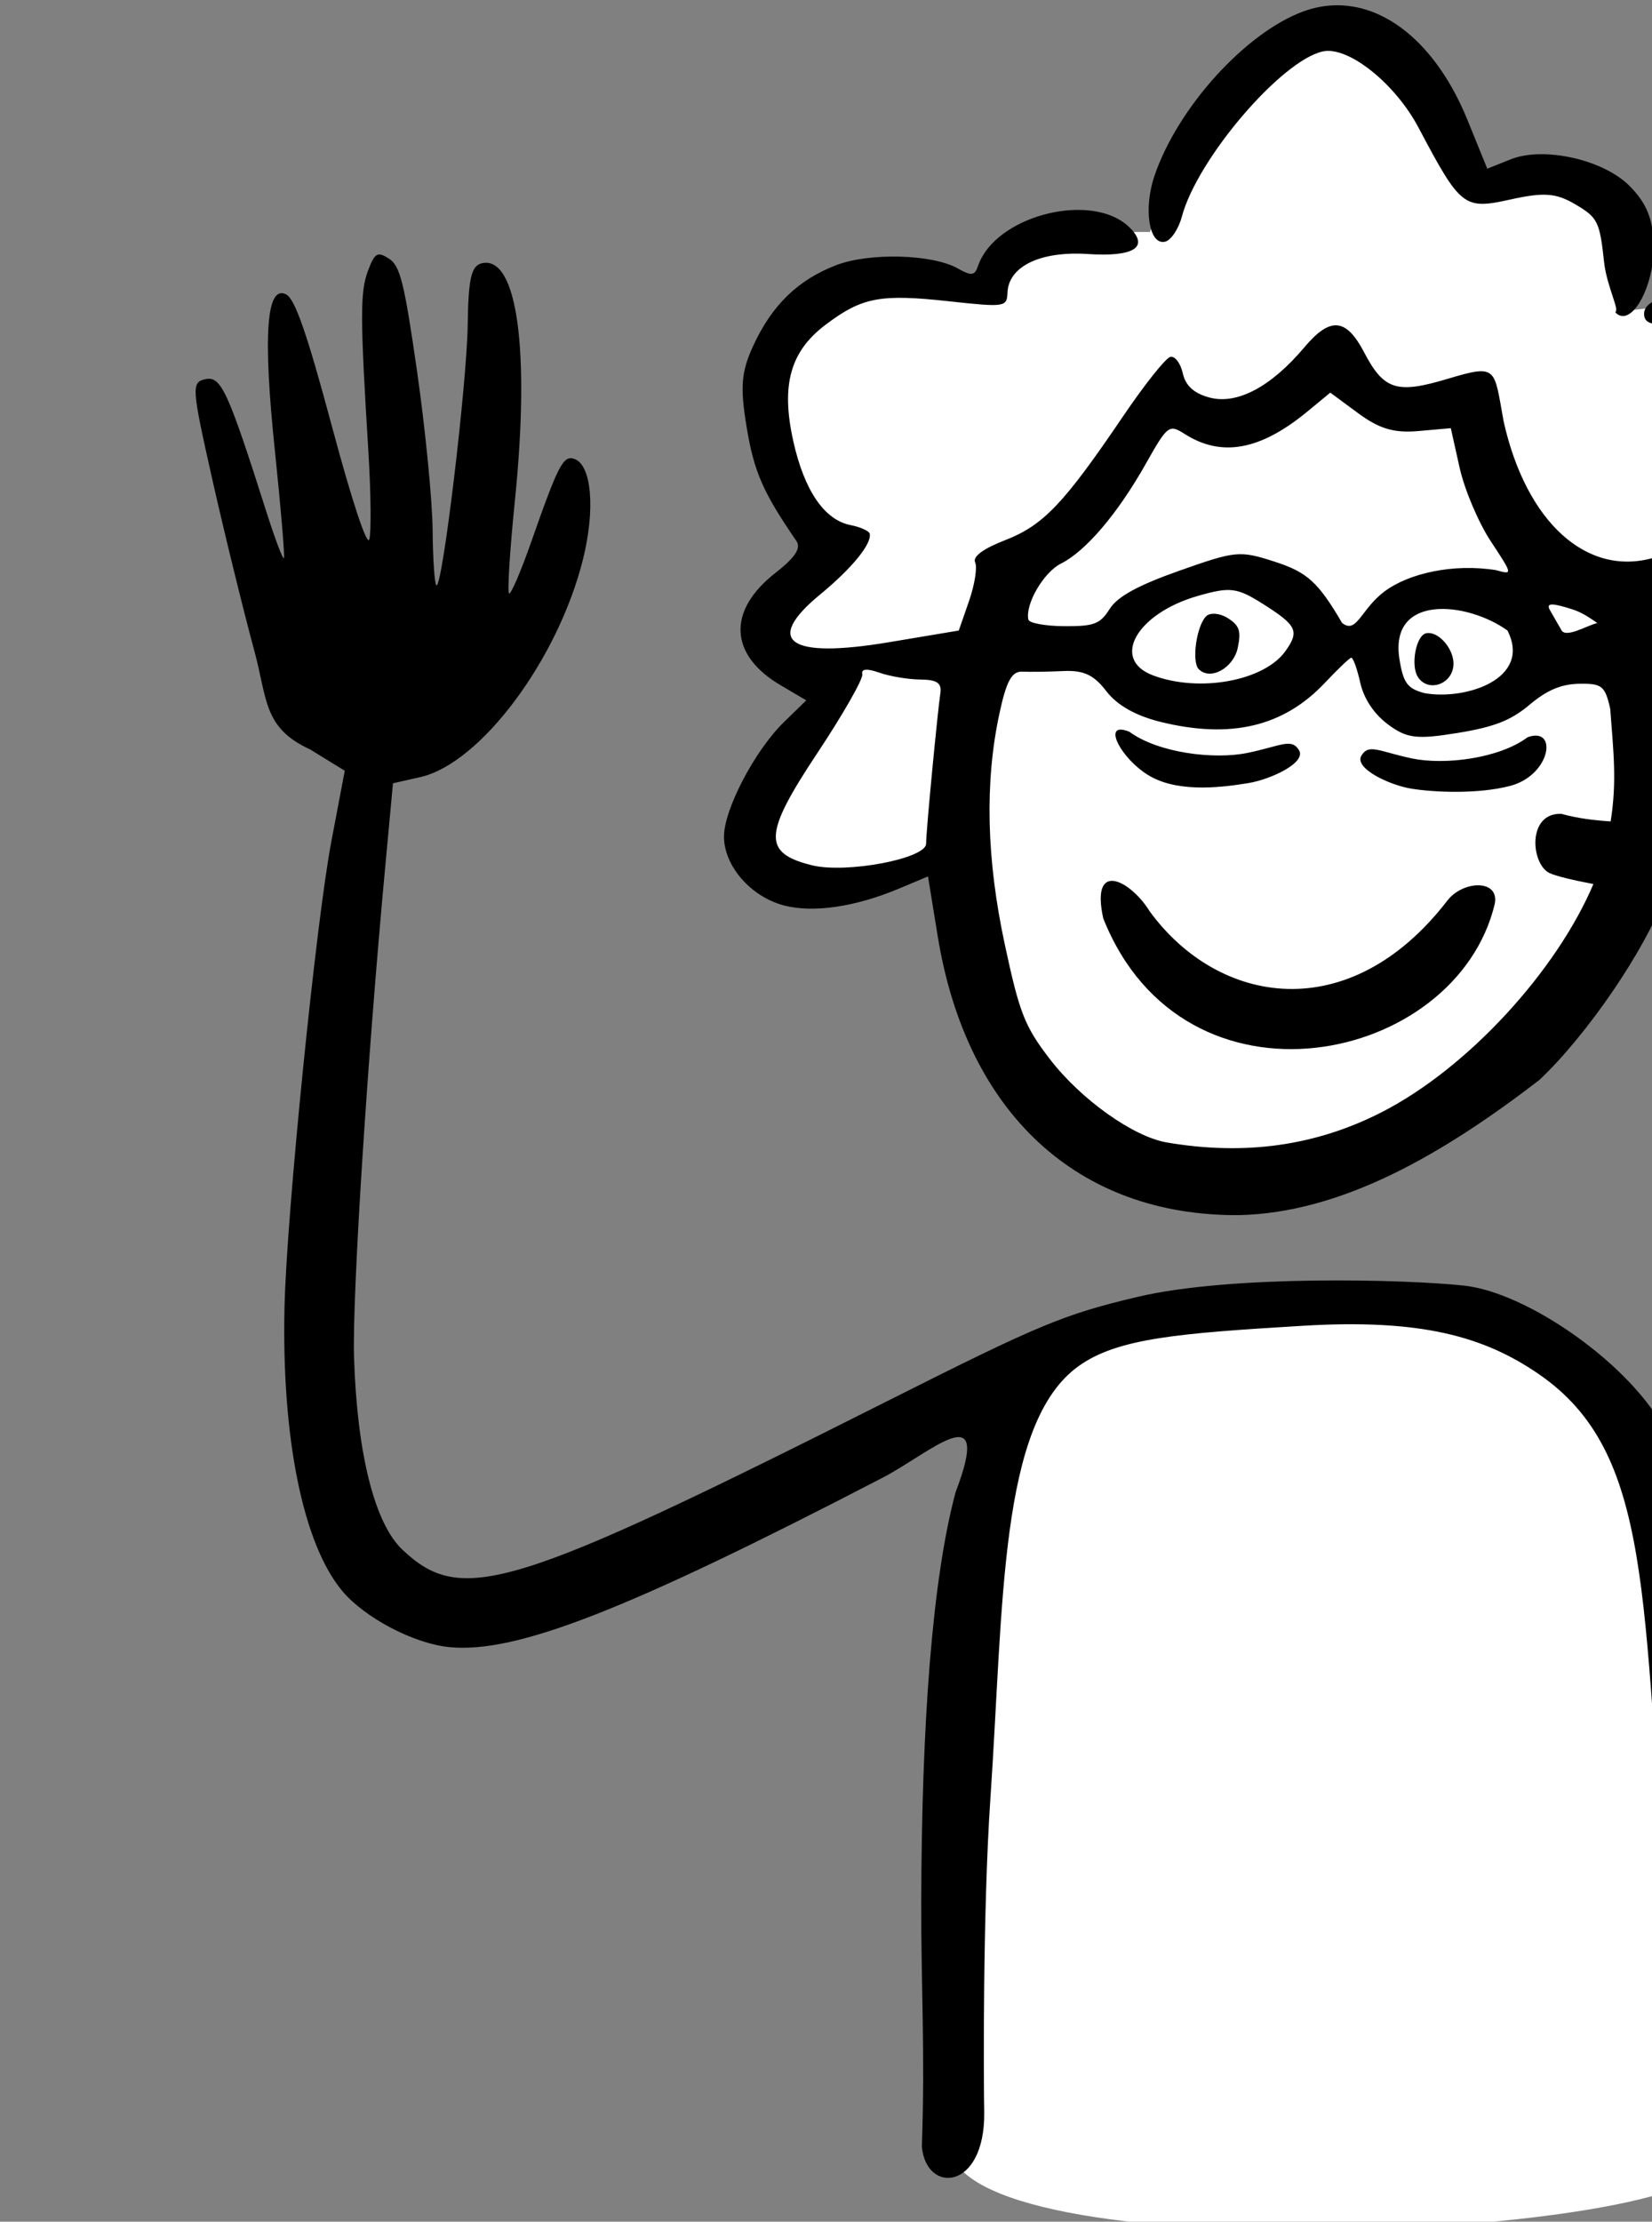 <?xml version="1.0" ?><!-- Created with Inkscape (http://www.inkscape.org/) --><svg height="176.72mm" id="svg60192" inkscape:version="1.1.1 (26b7af14f2, 2022-01-19)" sodipodi:docname="hello_2_.svg" version="1.1" viewBox="0 0 131.468 176.72" width="131.468mm" xmlns="http://www.w3.org/2000/svg" xmlns:inkscape="http://www.inkscape.org/namespaces/inkscape" xmlns:sodipodi="http://sodipodi.sourceforge.net/DTD/sodipodi-0.dtd" xmlns:svg="http://www.w3.org/2000/svg">
  <rect x="0" y="0" width="131.468" height="176.72" fill="#808080" stroke="none"/>
  <sodipodi:namedview bordercolor="#666666" borderopacity="1.0" id="namedview60194" inkscape:current-layer="g134755" inkscape:cx="281.80084" inkscape:cy="745.48421" inkscape:document-units="mm" inkscape:pagecheckerboard="0" inkscape:pageopacity="0.0" inkscape:pageshadow="2" inkscape:window-height="1016" inkscape:window-maximized="1" inkscape:window-width="1866" inkscape:window-x="54" inkscape:window-y="27" inkscape:zoom="0.64052329" pagecolor="#ffffff" showgrid="false"/>
  <defs id="defs60189"/>
  <g id="layer1" inkscape:groupmode="layer" inkscape:label="Capa 1" transform="translate(-25.142,51.596)">
    <g id="g134755" transform="matrix(0.265,0,0,0.265,-9860.577,-318.123)">
      <path d="m 37703.54,1015.952 c -33.684,0.91 -53.612,59.445 -53.612,59.445 0,0 -25.084,-0.363 -34.896,2.914 -9.812,3.277 -14.668,15.293 -14.668,15.293 0,0 -37.73,-10.924 -60.287,13.018 -22.557,23.942 14.365,64.272 14.365,64.272 0,0 -18.615,13.746 -20.84,23.305 -2.225,9.559 23.117,15.779 23.117,15.779 0,0 -10,6 -18.363,27.369 -8.363,21.369 -16.385,32.956 10.016,33.32 10.384,0.143 26.874,-2.846 43.095,-6.502 3.54,52.333 30.624,109.507 90.596,96.451 74.889,-16.303 99.869,-46.618 112.565,-98.389 8.633,0.26 15.809,0.328 18.867,-0.119 19.32,-2.822 28.221,-13.837 37.021,-32.59 8.8,-18.753 -3.035,-32.591 0,-49.523 3.034,-16.932 -19.256,-29.305 -19.256,-29.305 0,0 18.448,-40.518 8.231,-48.984 -10.216,-8.466 -49.824,-2.16 -49.824,-2.16 0,0 7.846,-27.244 -7.631,-39.807 -15.476,-12.563 -30.823,4.662 -30.823,4.662 0,0 -13.989,-49.36 -47.673,-48.449 z m -13.338,380.678 c -67.903,0.822 -77.797,30.047 -93.75,73.279 -17.017,46.115 -6.946,139.538 -6.719,179.322 0.418,39.27 226.017,28.18 229.154,5.508 3.138,-22.672 2.283,-83.367 -12.642,-157.629 -14.925,-74.262 -20.569,-95.795 -101.66,-100.158 -5.068,-0.273 -9.857,-0.377 -14.383,-0.322 z" fill="#00B894" id="path11808" style="display:inline;fill:#ffffff;fill-opacity:1;stroke:none;stroke-width:1.905;stroke-linecap:round;stroke-linejoin:round;stop-color:#000000"/>
      <path d="m 37706.605,1007.347 v 0 c -3.531,-0.053 -7.101,0.552 -10.647,1.857 -17.347,6.384 -37.685,28.843 -44.656,49.316 -3.378,9.914 -1.641,20.866 3.137,19.801 1.798,-0.401 4.085,-3.792 5.08,-7.535 4.599,-17.276 29.777,-46.79 42.297,-49.58 7.593,-1.692 21.704,9.518 28.765,22.848 12.694,23.968 13.609,24.684 27.635,21.586 10.093,-2.229 13.663,-1.956 19.519,1.494 6.67,3.928 7.267,5.133 8.584,17.32 0.786,7.203 4.855,14.757 3.362,15.086 5.147,5.276 12.707,-9.721 11.439,-22.689 -0.636,-6.491 -2.572,-10.635 -7.123,-15.244 -7.849,-7.949 -25.823,-11.979 -35.742,-8.016 l -7.018,2.803 -5.949,-14.623 c -8.791,-21.605 -23.374,-34.196 -38.676,-34.426 z m -80.574,61.496 c -11.781,0.764 -24.499,7.227 -27.738,16.783 -0.983,2.905 -1.981,3.028 -6.016,0.738 -7.645,-4.34 -26.612,-4.849 -36.631,-0.984 -11.426,4.407 -19.224,11.98 -24.82,24.109 -3.635,7.877 -4.005,12.408 -2.002,24.504 2.223,13.425 4.888,19.518 14.947,34.17 1.462,2.131 -0.399,4.96 -6.287,9.549 -14.543,11.334 -13.936,24.626 1.543,33.738 l 7.694,4.527 -6.682,6.516 c -8.807,8.589 -18.041,26.238 -18.021,34.422 0.03,8.791 8.05,17.999 17.96,20.613 8.793,2.32 21.454,0.474 34.61,-5.049 l 8.691,-3.648 2.924,17.951 c 8.647,53.09 41.983,83.979 90.344,83.719 30.882,-0.646 61.082,-18.081 90.346,-40.58 14.322,-13.499 31.702,-38.94 37.603,-55.045 0.119,-0.323 0.223,-0.454 0.342,-0.767 8.713,0.712 16.333,0.578 19.051,-1.328 3.38,-2.372 3.625,-6.045 2.054,-9.562 5.717,-1.681 11.644,-4.073 15.075,-6.748 9.178,-7.157 18.151,-23.757 18.712,-34.609 0.255,-4.949 -0.575,-13.716 -1.859,-19.48 -1.452,-6.553 -1.273,-13.574 0.484,-18.73 4.209,-12.36 1.335,-21.418 -8.402,-26.49 -9.261,-4.824 -10.946,-4.81 -13.469,0.113 -1.384,2.703 -0.553,4.258 3.506,6.562 7.078,4.018 7.312,6.361 1.824,18.375 -4.921,10.774 -5.035,15.942 -0.419,18.875 3.932,2.5 3.677,21.809 -0.413,31.031 -3.543,7.993 -15.161,18.359 -23.191,22.807 -0.685,-0.347 -1.387,-0.65 -2.102,-0.891 -1.614,-0.544 -3.587,-0.863 -5.824,-1.059 1.252,-15.822 0.579,-31.033 0.86,-38.848 0.157,-3.689 2.162,-5.793 7.048,-7.391 9.535,-3.119 7.745,-10.532 -3.06,-12.67 -9.191,-1.818 -10.442,-4.508 -5.293,-11.373 6.02,-8.03 2.176,-12.551 -8.119,-9.543 -20.126,5.881 -38.36,-10.614 -45.137,-40.834 -2.972,-16.084 -1.647,-17.402 -16.855,-12.838 -15.271,4.582 -19.13,3.354 -25.057,-7.965 -5.412,-10.335 -10.175,-10.735 -17.947,-1.506 -9.996,11.87 -20.179,17.269 -28.453,15.086 -4.668,-1.232 -7.218,-3.54 -8.055,-7.289 -0.671,-3.018 -2.35,-5.237 -3.727,-4.93 -1.375,0.307 -7.772,8.341 -14.215,17.854 -17.737,26.193 -23.942,32.713 -35.359,37.148 -6.66,2.587 -9.857,4.953 -9.049,6.697 0.686,1.483 -0.139,6.692 -1.834,11.574 l -3.084,8.877 -21.052,3.519 c -30.059,5.024 -37.654,-0.302 -20.522,-14.393 9.475,-7.793 15.497,-15.176 14.828,-18.18 -0.188,-0.843 -2.801,-2.02 -5.808,-2.613 -7.813,-1.542 -13.851,-10.399 -17.135,-25.135 -3.757,-16.853 -0.953,-26.975 9.695,-34.994 10.979,-8.268 16.37,-9.29 37.096,-7.031 16.698,1.82 17.364,1.722 17.517,-2.551 0.29,-7.94 9.902,-12.577 24.125,-11.639 13.745,0.906 18.446,-1.986 12.704,-7.82 -4.144,-4.21 -10.877,-5.804 -17.946,-5.346 z m -207.982,13.371 c -1.052,0.319 -1.802,1.8 -2.953,4.85 -2.373,6.317 -2.357,13.853 0.121,54.043 0.773,12.544 0.902,24.494 0.285,26.555 -0.666,2.223 -5.234,-11.586 -11.234,-33.963 -7.429,-27.703 -11.072,-38.199 -13.721,-39.557 -5.942,-3.043 -7.037,12.033 -3.406,46.83 1.805,17.282 3.028,31.823 2.72,32.312 -0.307,0.489 -2.684,-5.79 -5.281,-13.953 -11.575,-36.382 -13.608,-40.796 -18.326,-39.744 -4.211,0.938 -4.107,2.45 2.043,29.807 3.561,15.849 9.285,39.181 12.715,51.85 3.885,14.342 2.602,23.006 16.679,29.449 l 10.442,6.418 -4.037,21.27 c -4.636,24.426 -13.437,111.949 -14.059,139.803 -0.877,39.322 5.593,71.081 17.34,85.127 6.738,8.056 21.482,15.792 32.121,16.854 20.04,2 53.431,-11.044 130.121,-50.832 14.298,-7.396 33.325,-25.441 21.943,4.354 -7.053,26.356 -10.171,69.575 -10.308,122.733 -0.07,26.263 1.185,44.774 0.183,73.656 1.28,14.4 18.986,13.254 18.735,-10.248 -0.199,-10.149 -0.445,-60.521 1.842,-94.078 4.004,-58.81 2.636,-112.745 26.429,-129.885 11.732,-8.452 30.108,-9.903 67.319,-12.146 35.545,-2.143 54.39,3.184 70.771,14.379 34.72,23.727 30.954,67.313 38.785,163.471 4.342,53.327 7.374,71.498 12.467,74.734 8.344,5.303 11.43,-3.043 9.182,-24.858 -0.707,-6.883 -2.647,-30.543 -4.307,-52.578 -5.608,-74.498 0.79,-120.853 -23.455,-152.078 -13.371,-17.221 -38.615,-33.368 -54.924,-35.131 -17.534,-1.896 -69.918,-3.265 -98.043,3.379 -22.099,5.221 -29.475,8.285 -74.566,30.979 -113.63,57.188 -128.465,61.741 -146.254,44.883 -8.328,-7.89 -13.58,-28.788 -14.5,-57.693 -0.571,-17.956 3.905,-88.452 9.322,-146.779 l 2.371,-25.553 8.203,-1.85 c 18.063,-4.074 41.343,-35.218 48.854,-65.357 3.749,-15.046 2.608,-28.348 -2.588,-30.152 -3.329,-1.157 -4.813,1.699 -12.965,24.953 -3.101,8.843 -6.089,15.789 -6.644,15.436 -0.556,-0.353 0.239,-12.96 1.767,-28.018 4.584,-45.17 0.652,-73.458 -9.894,-71.107 -3.212,0.716 -4.1,4.528 -4.289,18.414 -0.246,17.925 -7.63,79.396 -9.403,78.27 -0.541,-0.344 -1.058,-7.871 -1.138,-16.725 -0.09,-8.854 -2.186,-30.215 -4.664,-47.469 -3.839,-26.731 -5.09,-31.743 -8.457,-33.883 -0.866,-0.55 -1.567,-0.933 -2.159,-1.115 -0.443,-0.136 -0.829,-0.159 -1.179,-0.053 z m 406.15,8.465 c -4.651,0.094 -9.728,0.897 -15.084,2.461 -7.977,2.329 -10.877,4.196 -10.787,6.949 0.09,2.897 2.649,3.559 11.094,2.869 16.561,-1.353 24.064,0.404 25.295,5.924 0.584,2.619 -0.367,12.675 -2.11,22.348 -1.745,9.672 -2.35,18.428 -1.345,19.459 8.036,8.239 23.22,-25.421 19.422,-43.051 -2.399,-11.133 -12.531,-17.24 -26.485,-16.959 z m -120.105,32.939 8.394,6.193 c 6.345,4.681 10.764,5.982 18.098,5.334 l 9.699,-0.857 2.649,11.881 c 1.457,6.535 5.652,16.439 9.32,22.01 6.665,10.118 6.665,10.128 1.65,8.729 -12.931,-2.086 -26.21,0.962 -33.435,6.314 -7.225,5.352 -8.393,13.009 -12.834,9.524 -7.205,-12.289 -10.482,-15.252 -20.356,-18.424 -10.41,-3.344 -11.582,-3.232 -28.476,2.736 -12.48,4.409 -18.594,7.757 -20.955,11.473 -2.907,4.576 -4.653,5.239 -13.664,5.188 -5.681,-0.032 -10.521,-0.923 -10.758,-1.98 -1.019,-4.578 4.571,-14.195 9.765,-16.793 7.461,-3.733 17.028,-14.969 25.454,-29.896 6.594,-11.687 7.02,-12.012 11.736,-9.014 11.075,7.037 22.712,4.901 36.857,-6.764 z m -29.264,59.33 c 2.71,0.341 5.192,1.656 9.141,4.156 10.113,6.403 10.92,8.119 6.638,14.115 -6.398,8.96 -25.858,12.509 -39.785,7.256 -12.703,-4.793 -4.907,-18.563 13.498,-23.84 4.861,-1.394 7.798,-2.028 10.508,-1.688 z m 95.832,4.264 c 1.096,-0.024 3.143,0.483 6.332,1.518 2.946,0.956 5.598,2.896 7.289,4.047 -3.119,0.722 -9.364,4.598 -10.765,2.16 -0.979,-1.702 -2.542,-4.424 -3.471,-6.051 -0.624,-1.092 -0.481,-1.649 0.615,-1.674 z m -35.305,1.463 c 6.972,-0.777 15.848,1.981 21.942,6.34 7.395,14.528 -12.558,21.003 -24.893,18.807 -5.168,-1.367 -6.407,-3.054 -7.554,-10.281 -1.531,-9.779 3.534,-14.089 10.505,-14.865 z m -65.714,1.336 c -1.179,-0.103 -2.214,0.131 -2.823,0.725 -2.899,2.828 -4.425,13.636 -2.24,15.875 3.442,3.53 10.431,-0.279 11.721,-6.387 1.067,-5.048 0.514,-6.702 -2.979,-8.922 -1.179,-0.749 -2.501,-1.188 -3.679,-1.291 z m 64.654,5.826 c -0.491,-0.088 -0.975,-0.088 -1.442,0.016 -3.045,0.679 -4.708,9.727 -2.423,13.174 3.036,4.576 10.134,2.256 10.64,-3.478 0.367,-4.151 -3.34,-9.097 -6.775,-9.711 z m -23.94,7.357 c 0.556,-0.124 1.776,3.213 2.713,7.414 1.077,4.834 4.127,9.447 8.307,12.566 5.671,4.233 8.627,4.6 20.945,2.596 11.024,-1.794 16.032,-3.759 21.639,-8.486 5.189,-4.373 9.494,-6.188 14.894,-6.283 6.818,-0.12 7.771,0.651 9.307,7.537 0.957,12.847 2.047,21.702 0.125,33.779 -4.931,-0.305 -9.982,-0.927 -14.805,-2.273 -10.325,-0.383 -9.172,15.029 -3.584,17.762 1.714,0.838 6.799,2.104 13.209,3.311 -10.954,25.903 -37.511,55.108 -63.427,68.406 -19.792,10.156 -41.127,13.181 -64.655,9.168 -10.128,-1.728 -25.848,-12.923 -35.152,-25.033 -7.562,-9.846 -9.096,-13.745 -13.533,-34.43 -5.494,-25.601 -6.043,-48.461 -1.658,-69.053 2.121,-9.958 3.749,-12.965 6.939,-12.809 2.294,0.112 7.8,0.034 12.233,-0.176 6.177,-0.292 9.211,1.12 12.984,6.039 3.232,4.216 8.824,7.38 16.289,9.219 21.099,5.197 36.966,1.423 49.359,-11.74 3.773,-4.008 7.315,-7.389 7.871,-7.514 z m -145.8,3.603 c 0.856,-0.081 2.231,0.21 4.119,0.875 3.127,1.101 8.667,2.029 12.312,2.062 5.038,0.047 6.475,1.048 5.998,4.178 -0.79,5.21 -4.273,41.18 -4.273,45.082 0,4.521 -24.033,9.044 -34.322,6.482 -14.803,-3.685 -14.533,-9.292 1.617,-33.609 7.752,-11.672 13.844,-22.341 13.539,-23.709 -0.184,-0.826 0.153,-1.28 1.01,-1.361 z m 76.578,17.967 c -4.542,0.035 1.49,10.101 9.394,14.293 9.034,4.791 22.208,2.854 28.93,1.766 6.722,-1.089 17.502,-6.122 15.244,-9.873 -2.259,-3.751 -5.403,-1.282 -15.432,0.799 -10.029,2.081 -26.806,0.048 -35.517,-6.34 -1.106,-0.451 -1.97,-0.649 -2.619,-0.644 z m 124.482,1.805 c -0.663,0.022 -1.425,0.179 -2.287,0.494 -8.533,6.388 -24.967,8.421 -34.791,6.34 -9.824,-2.081 -12.902,-4.549 -15.115,-0.799 -2.213,3.751 8.346,8.784 14.931,9.873 6.584,1.089 20.03,1.738 29.762,-0.822 11.117,-2.925 13.913,-15.297 7.5,-15.086 z m -126.285,43.664 c -3.288,-0.583 -5.39,2.215 -3.42,11.191 24.309,61.118 106.089,43.955 117.578,-4.369 1.437,-7.457 -9.56,-7.033 -14.229,-0.986 -29.437,38.203 -68.779,31.459 -89.396,3.254 -2.774,-4.544 -7.246,-8.507 -10.533,-9.09 z" fill="#00B894" id="path11810" sodipodi:nodetypes="ssssssssssscssscssssssssssscscsscsccscscsscssssssscsccsssscsssssssssscsssssssssssscssssssssssccssssccsccssssssssssssssscssssssssscsssssssssssssscsscsscscssssssssscsssssssscsssscccsssssssssssssssssscccscssssssssssssssssssssssssscsscssssssccccs" style="fill:#000000;stroke-width:2.272"/>
    </g>
  </g>
</svg>